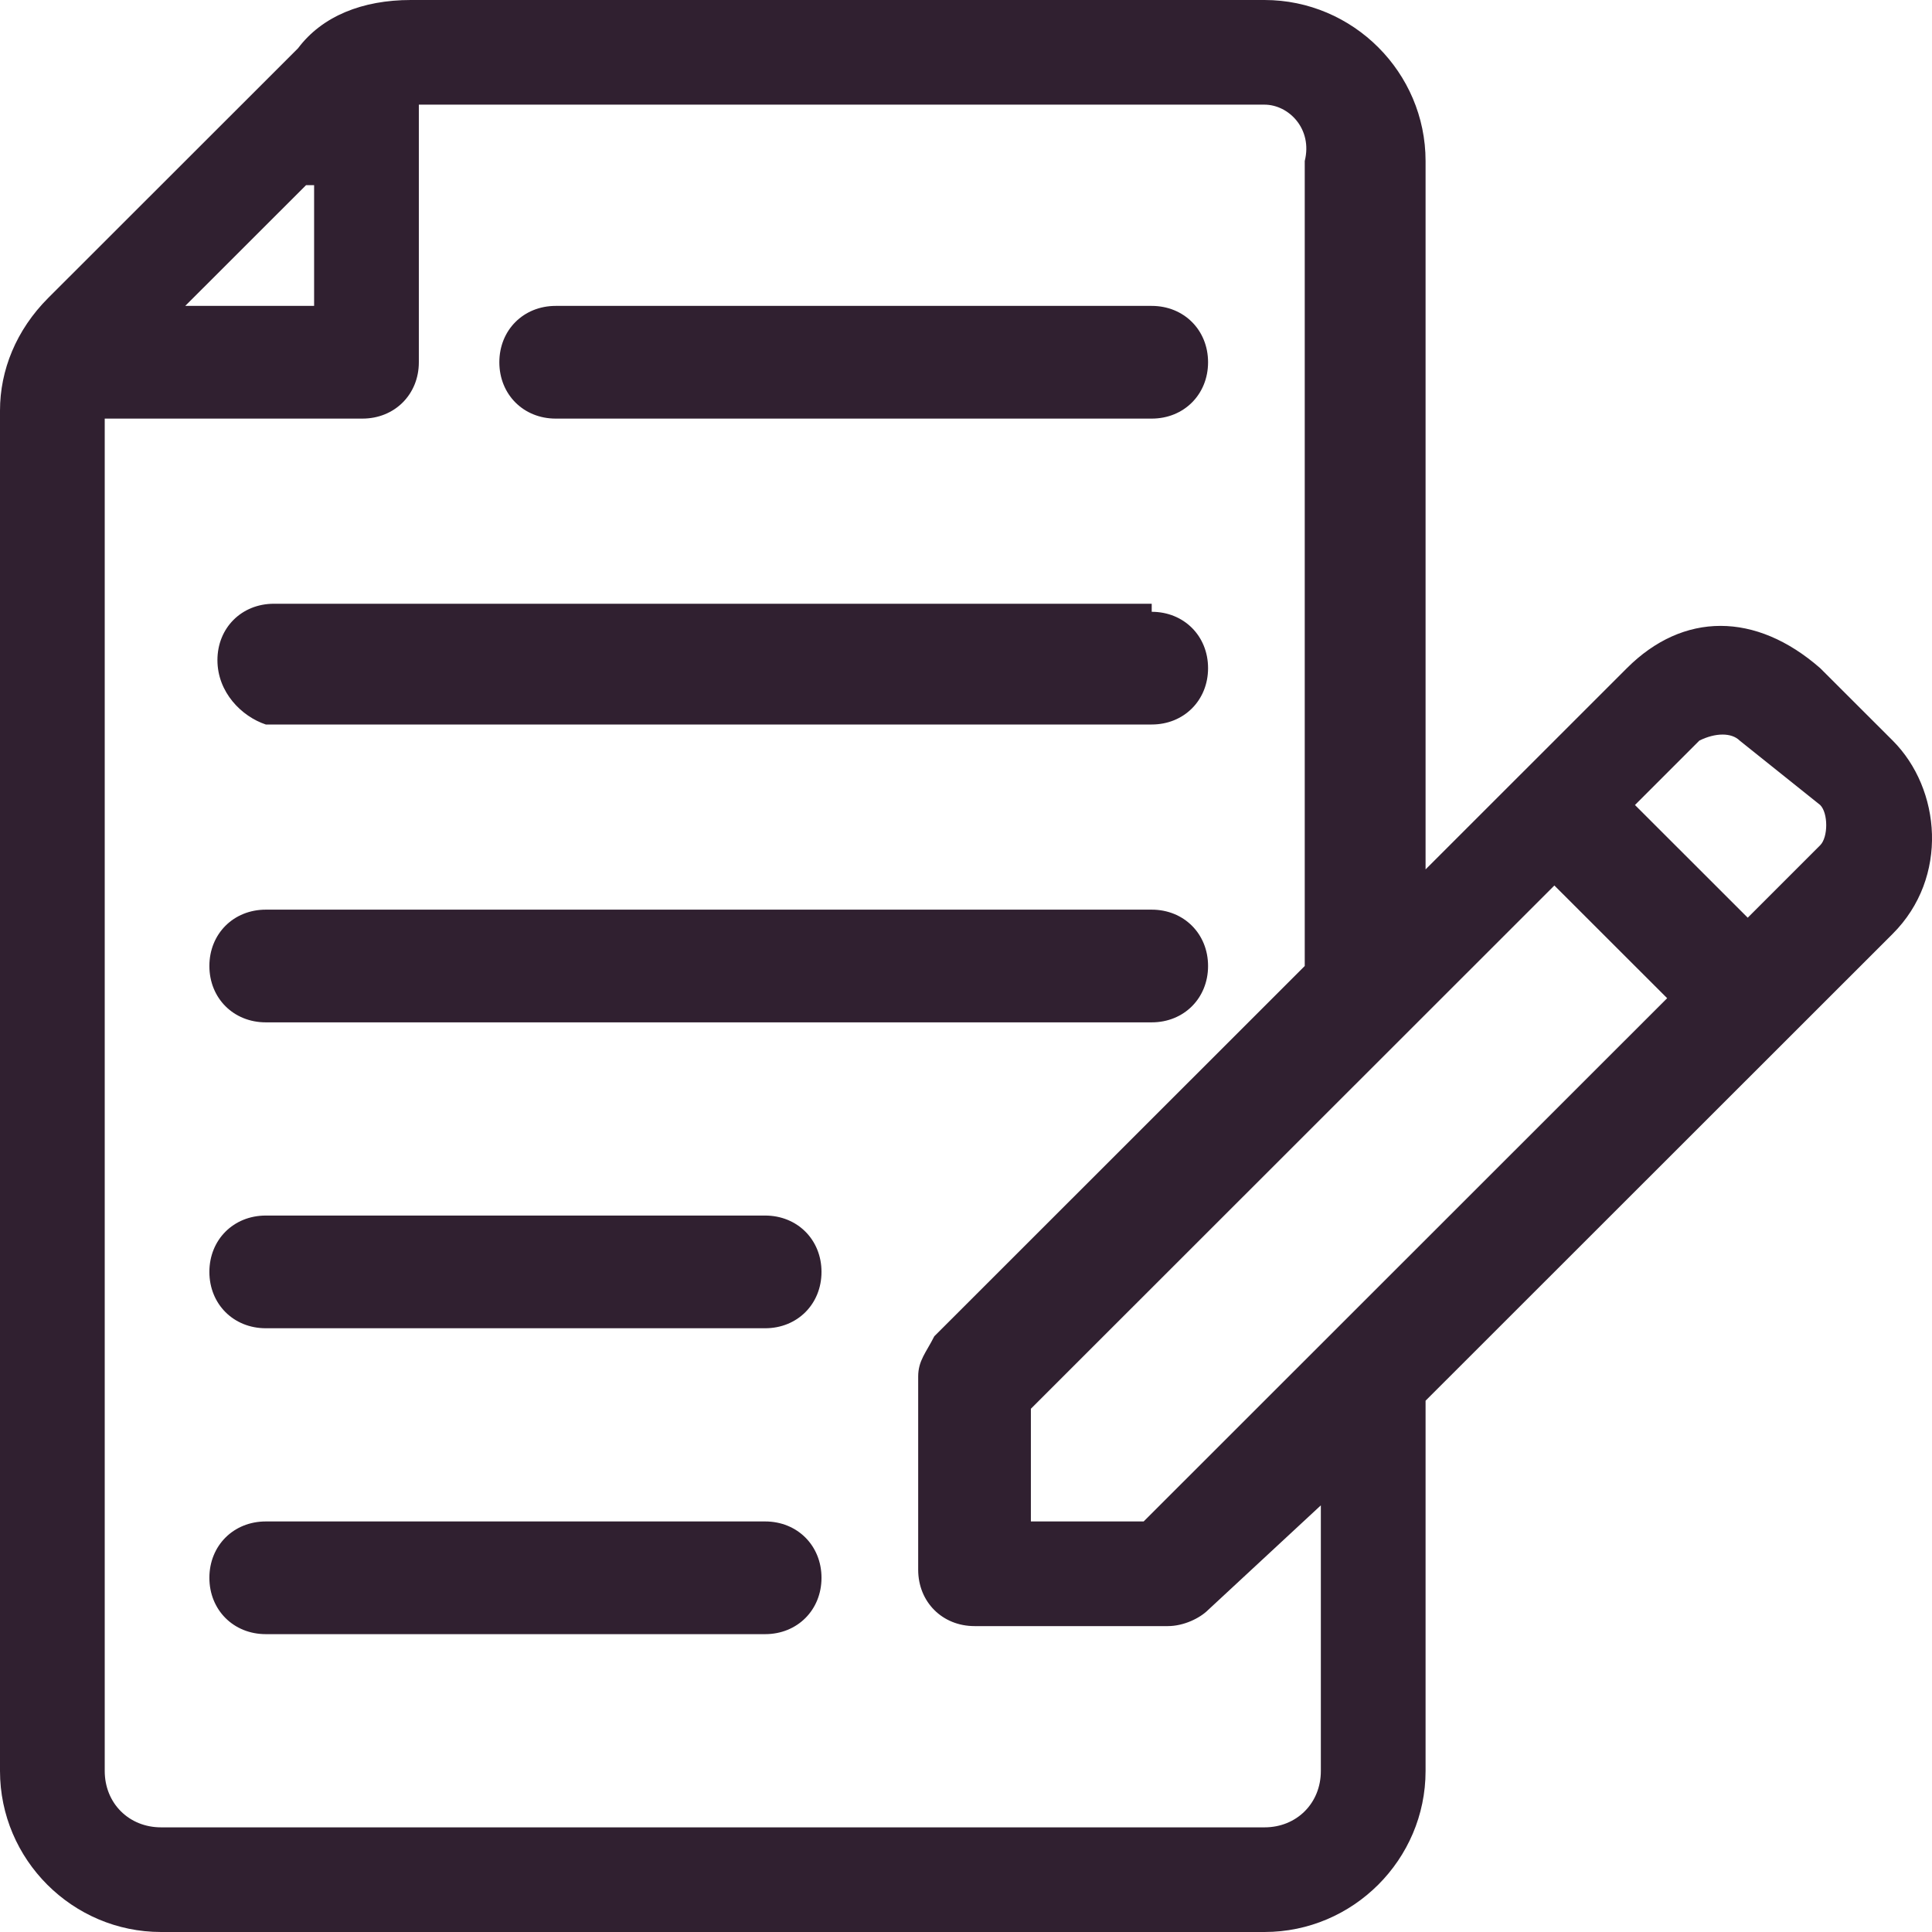 <svg width="24" height="24" viewBox="0 0 24 24"   class="everli-icon" xmlns="http://www.w3.org/2000/svg">
<path d="M15.708 0C16.808 0 17.709 0.9 17.709 2V10.8L20.21 8.3C20.91 7.6 21.811 7.6 22.611 8.3L23.512 9.2C24.112 9.8 24.212 10.9 23.512 11.6L17.709 17.4V22C17.709 23.1 16.808 24 15.708 24H2.001C0.9 24 0 23.1 0 22V5.1C0 4.6 0.2 4.1 0.6 3.7L3.702 0.6C4.002 0.2 4.502 0 5.103 0H15.708ZM15.708 1.3H5.203V4.5C5.203 4.9 4.902 5.2 4.502 5.2H1.301V22C1.301 22.4 1.601 22.7 2.001 22.7H15.708C16.108 22.7 16.408 22.4 16.408 22V18.7L15.007 20C14.907 20.1 14.707 20.2 14.507 20.2H12.106C11.706 20.2 11.406 19.9 11.406 19.5V17.1C11.406 16.9 11.506 16.8 11.606 16.6L16.208 12V2C16.308 1.6 16.008 1.3 15.708 1.3ZM9.505 18.9C9.905 18.9 10.205 19.2 10.205 19.6C10.205 20 9.905 20.3 9.505 20.3H3.302C2.901 20.3 2.601 20 2.601 19.6C2.601 19.2 2.901 18.9 3.302 18.9H9.505ZM19.309 11L12.806 17.5V18.9H14.207L20.71 12.4L19.309 11ZM9.505 15.1C9.905 15.1 10.205 15.4 10.205 15.8C10.205 16.2 9.905 16.5 9.505 16.5H3.302C2.901 16.5 2.601 16.2 2.601 15.8C2.601 15.4 2.901 15.1 3.302 15.1H9.505V15.1ZM14.307 11.3C14.707 11.3 15.007 11.6 15.007 12C15.007 12.4 14.707 12.7 14.307 12.7H3.302C2.901 12.7 2.601 12.4 2.601 12C2.601 11.6 2.901 11.3 3.302 11.3H14.307ZM21.611 9.2C21.511 9.1 21.311 9.1 21.11 9.2L20.31 10L21.711 11.4L22.611 10.5C22.711 10.4 22.711 10.1 22.611 10L21.611 9.2ZM14.307 7.6C14.707 7.6 15.007 7.9 15.007 8.3C15.007 8.7 14.707 9 14.307 9H3.302C3.001 8.9 2.701 8.6 2.701 8.2C2.701 7.8 3.001 7.5 3.402 7.5H14.307V7.6ZM14.307 3.8C14.707 3.8 15.007 4.1 15.007 4.5C15.007 4.9 14.707 5.2 14.307 5.2H6.903C6.503 5.2 6.203 4.9 6.203 4.5C6.203 4.1 6.503 3.8 6.903 3.8H14.307ZM3.802 2.3L2.301 3.8H3.902V2.3H3.802Z" fill="#302030"/>
</svg>
